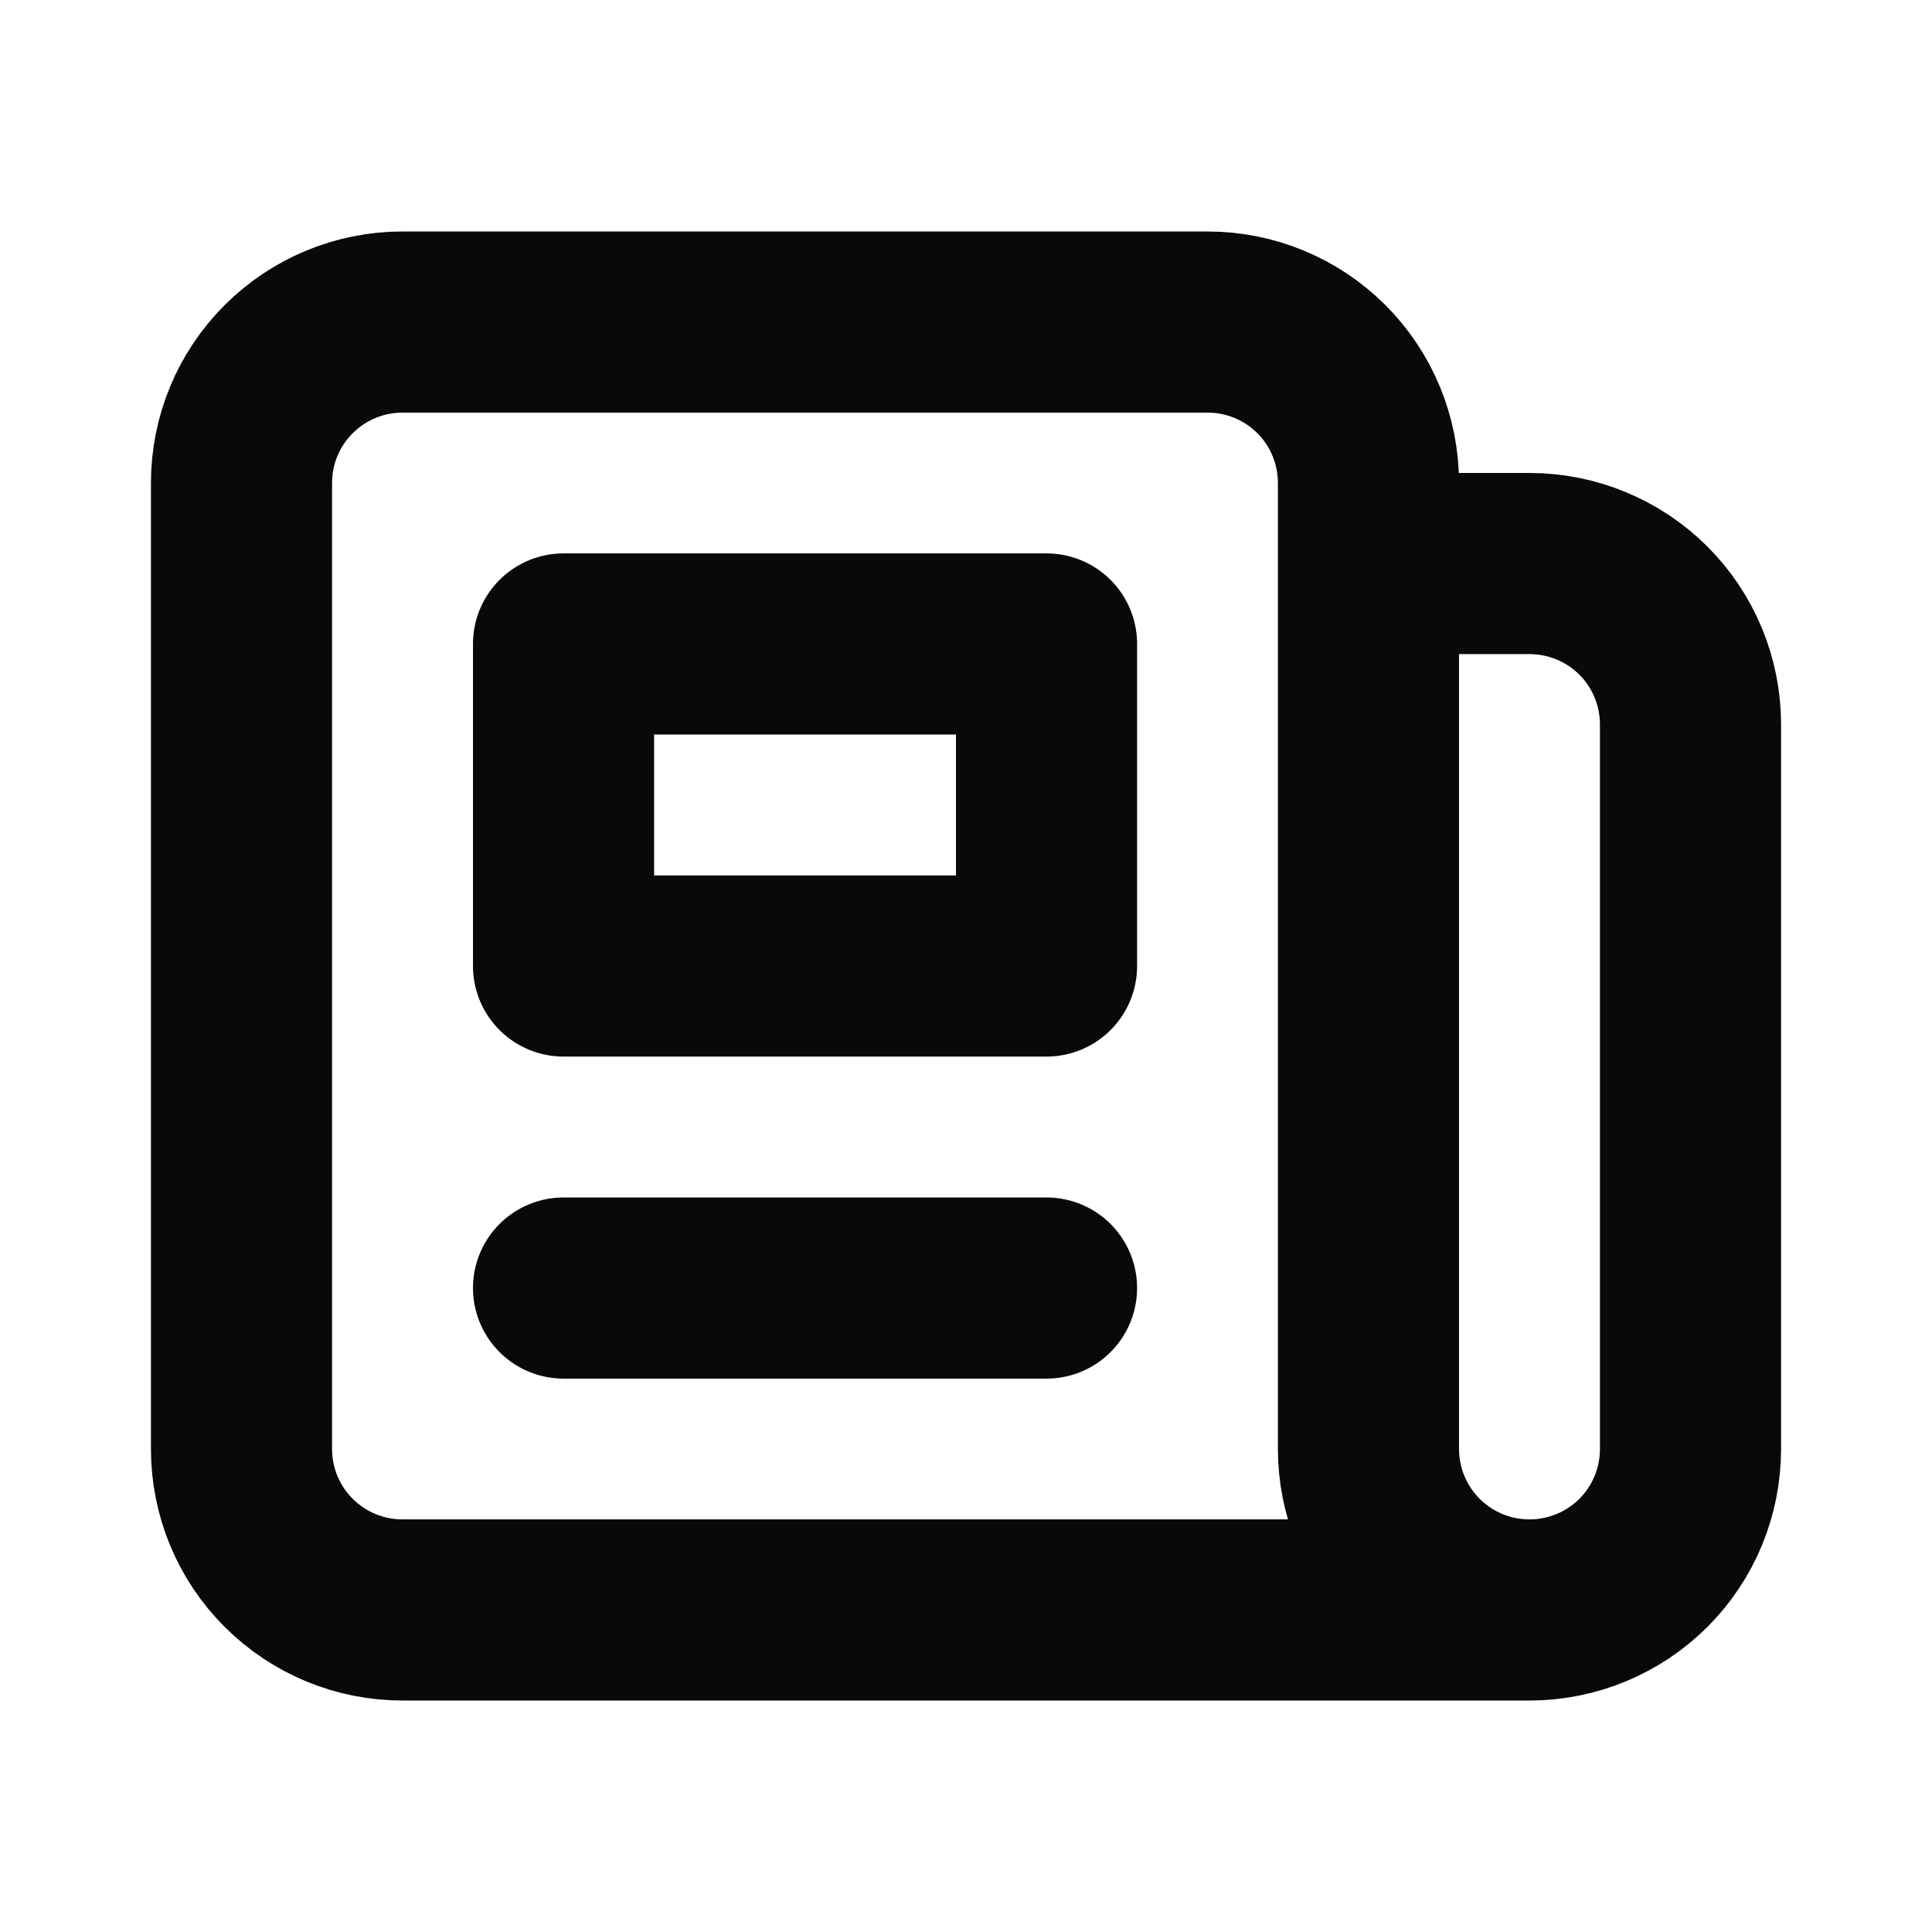 <svg width="16" height="16" viewBox="0 0 16 16" fill="none" xmlns="http://www.w3.org/2000/svg">
<path d="M12.667 13.333H3.333C2.98 13.333 2.641 13.193 2.391 12.943C2.14 12.693 2 12.354 2 12V4C2 3.646 2.14 3.307 2.391 3.057C2.641 2.807 2.98 2.667 3.333 2.667H10C10.354 2.667 10.693 2.807 10.943 3.057C11.193 3.307 11.333 3.646 11.333 4V4.667M12.667 13.333C12.313 13.333 11.974 13.193 11.724 12.943C11.474 12.693 11.333 12.354 11.333 12V4.667M12.667 13.333C13.02 13.333 13.359 13.193 13.61 12.943C13.86 12.693 14 12.354 14 12V6C14 5.646 13.86 5.307 13.61 5.057C13.359 4.807 13.02 4.667 12.667 4.667H11.333M8.667 2.667H6M4.667 10.667H8.667M4.667 5.333H8.667V8H4.667V5.333Z" stroke="#09090B" stroke-width="1.5" stroke-linecap="round" stroke-linejoin="round"/>
</svg>
